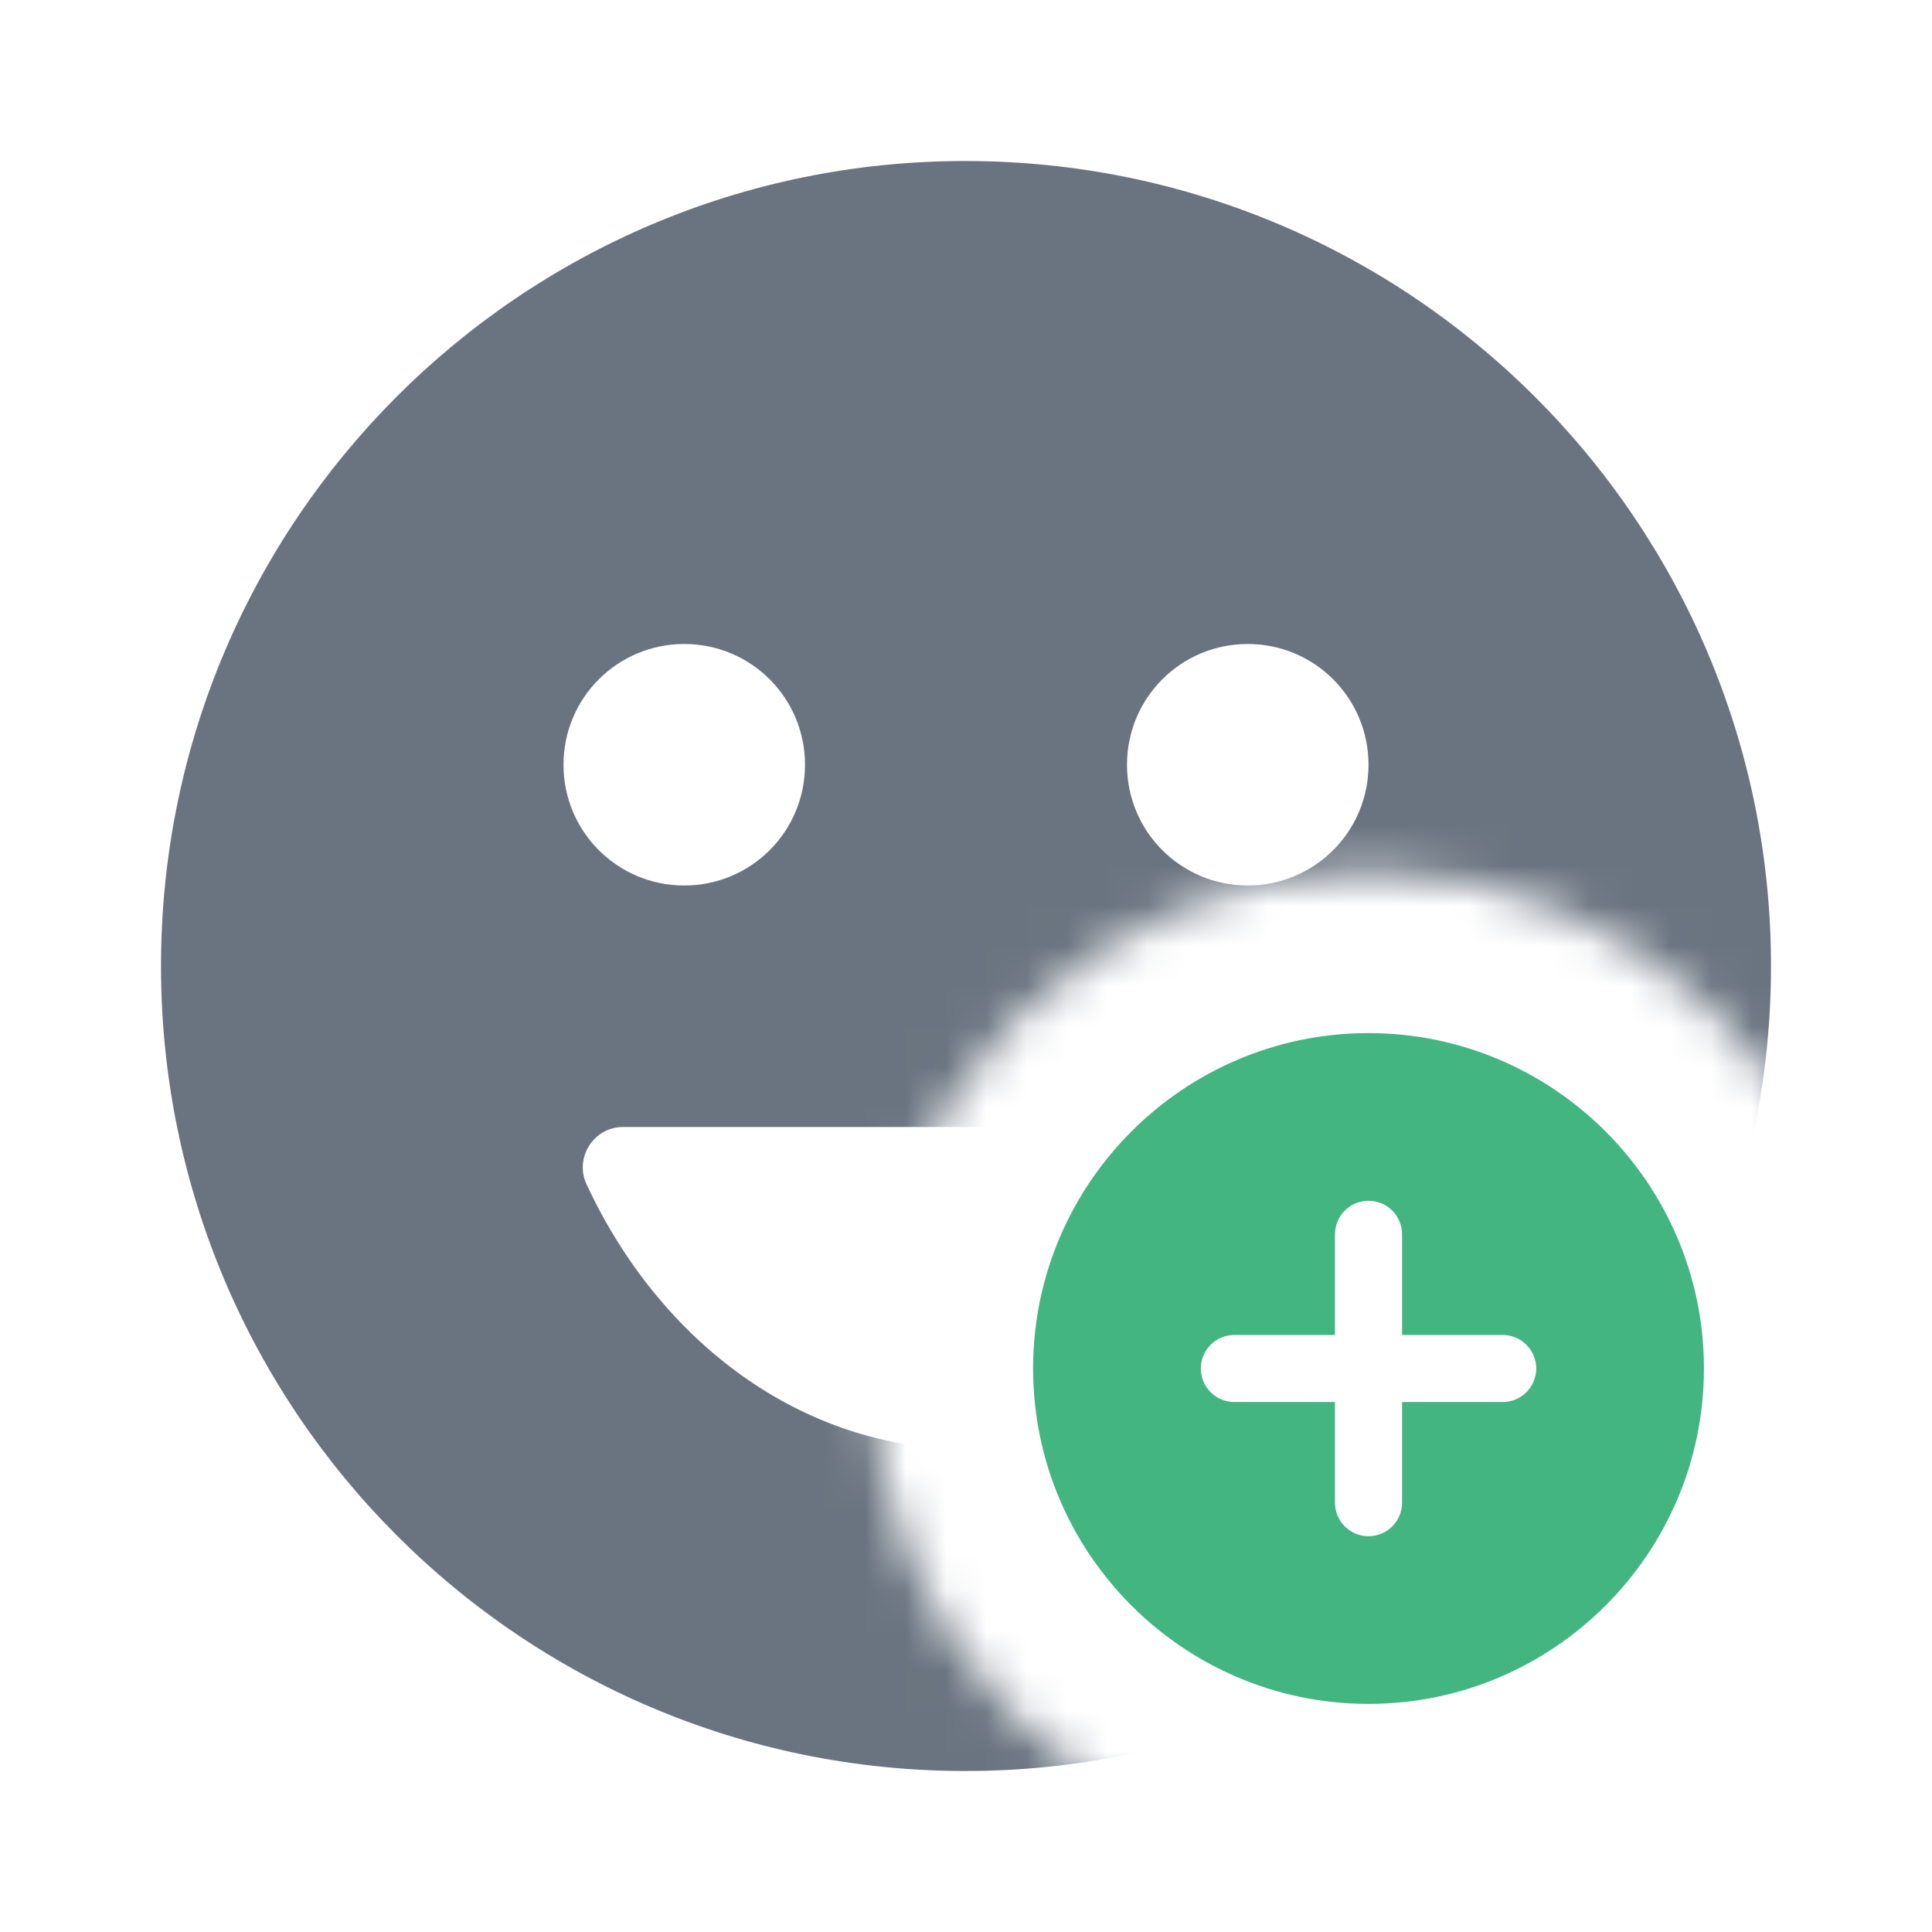 <svg width="48" height="48" viewBox="0 0 48 48" fill="none" xmlns="http://www.w3.org/2000/svg">
<g clip-path="url(#clip0_2015_11581)">
<mask id="mask0_2015_11581" style="mask-type:alpha" maskUnits="userSpaceOnUse" x="0" y="0" width="48" height="48">
<path d="M48 0H0V48H34V46.333C27.196 46.333 21.667 40.804 21.667 34C21.667 27.196 27.196 21.667 34 21.667C40.804 21.667 46.333 27.196 46.333 34H48V0Z" fill="#FF0000"/>
</mask>
<g mask="url(#mask0_2015_11581)">
<path d="M23.98 4C12.94 4 4 12.96 4 24C4 35.04 12.94 44 23.98 44C35.04 44 44 35.04 44 24C44 12.96 35.04 4 23.98 4ZM17 16C18.66 16 20 17.34 20 19C20 20.66 18.66 22 17 22C15.34 22 14 20.66 14 19C14 17.34 15.34 16 17 16ZM33.42 29.44C31.6 33.34 28.08 36 24 36C19.92 36 16.4 33.34 14.58 29.44C14.26 28.78 14.74 28 15.48 28H32.52C33.26 28 33.74 28.78 33.42 29.44ZM31 22C29.34 22 28 20.66 28 19C28 17.34 29.34 16 31 16C32.66 16 34 17.34 34 19C34 20.66 32.66 22 31 22Z" fill="#6A7480"/>
</g>
<path d="M34 25.667C29.405 25.667 25.667 29.405 25.667 34C25.667 38.595 29.405 42.333 34 42.333C38.595 42.333 42.334 38.595 42.334 34C42.334 29.405 38.595 25.667 34 25.667ZM38.167 34C38.167 34.46 37.794 34.833 37.334 34.833H34.834V37.333C34.834 37.794 34.461 38.167 34 38.167C33.54 38.167 33.167 37.794 33.167 37.333V34.833H30.667C30.207 34.833 29.834 34.46 29.834 34C29.834 33.54 30.207 33.167 30.667 33.167H33.167V30.667C33.167 30.206 33.54 29.833 34 29.833C34.461 29.833 34.834 30.206 34.834 30.667V33.167H37.334C37.794 33.167 38.167 33.54 38.167 34Z" fill="#43B581"/>
</g>
<defs>
<clipPath id="clip0_2015_11581">
<rect width="48" height="48" fill="white"/>
</clipPath>
</defs>
</svg>
